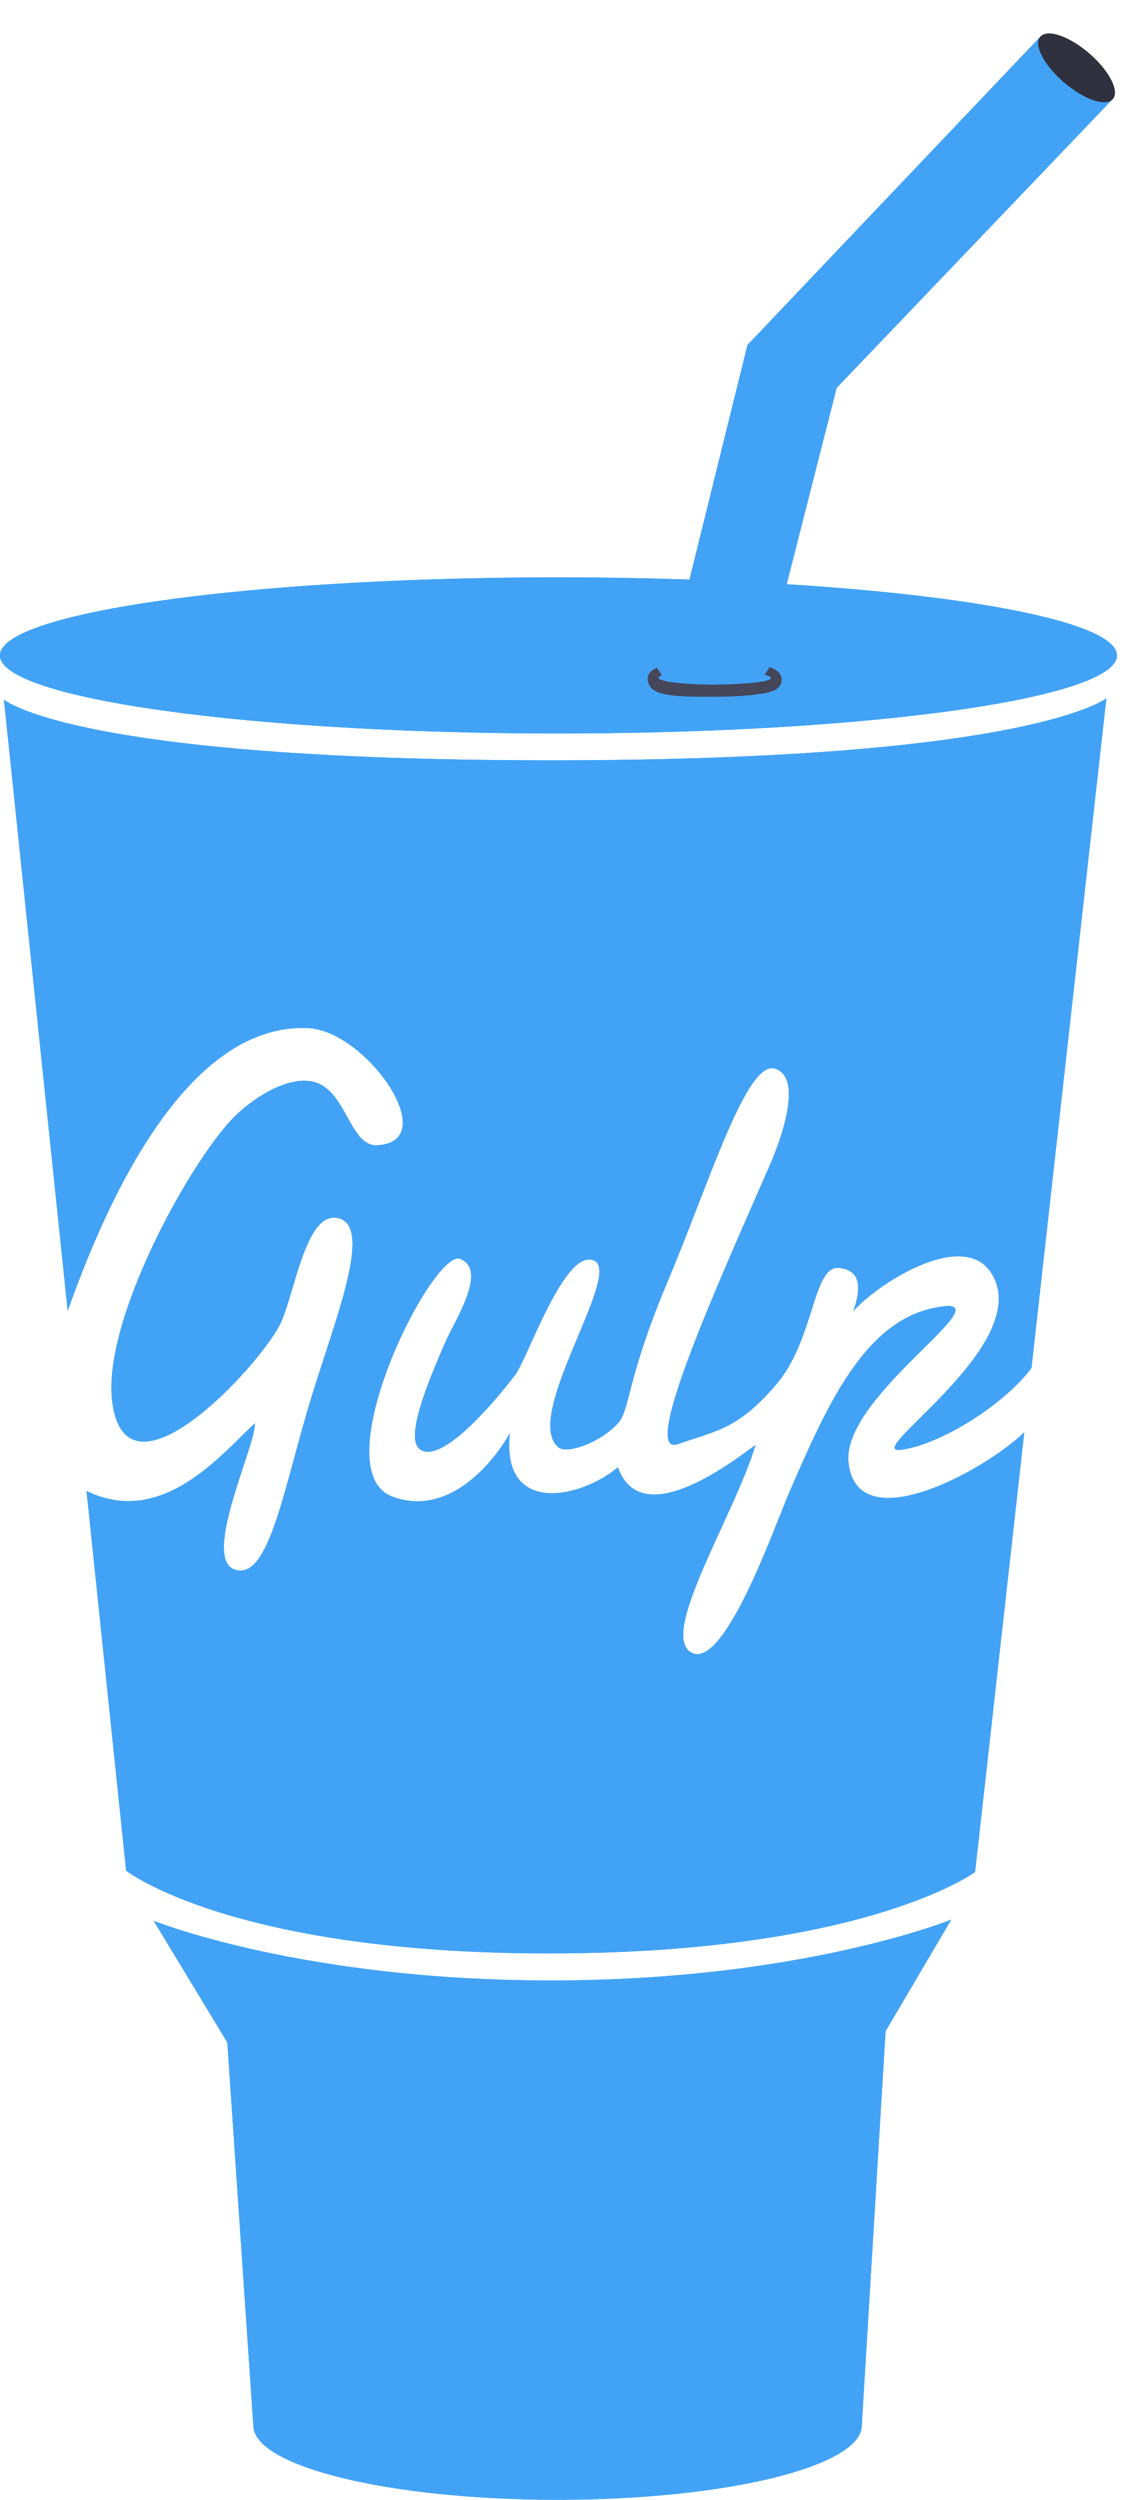 <svg width="27" height="60" fill="none" xmlns="http://www.w3.org/2000/svg"><path d="M20.701 58.215l.572-9.463 1.578-2.677s-3.592 1.46-9.607 1.46c-6.016 0-9.554-1.433-9.554-1.433l1.77 2.92.625 9.194C6.085 59.2 9.357 60 13.393 60s7.308-.799 7.308-1.785z" fill="#42A3F6"/><path d="M20.701 58.215l.572-9.463 1.578-2.677s-3.592 1.46-9.607 1.46c-6.016 0-9.554-1.433-9.554-1.433l1.77 2.92.625 9.194C6.085 59.2 9.357 60 13.393 60s7.308-.799 7.308-1.785zm-1.803-44.194l1.2-4.711 6.645-6.947L24.99.881l-7.035 7.4-1.393 5.63a93.983 93.983 0 00-3.147-.053c-7.41 0-13.416.84-13.416 1.874 0 1.035 6.007 1.873 13.416 1.873 7.41 0 13.416-.838 13.416-1.873 0-.762-3.258-1.418-7.934-1.71z" fill="#42A3F6"/><path d="M18.898 14.021l1.2-4.712 6.645-6.946L24.99.881l-7.035 7.4-1.393 5.63a93.983 93.983 0 00-3.147-.053c-7.41 0-13.416.84-13.416 1.874 0 1.034 6.007 1.873 13.416 1.873 7.41 0 13.416-.839 13.416-1.873 0-.762-3.258-1.418-7.934-1.71z" fill="#42A3F6"/><path d="M18.2 16.66s-.26.058-1.025.061c-.764.004-1.307-.005-1.524-.2a.338.338 0 01-.09-.228c.001-.134.098-.213.22-.263l.116.18c-.05.018-.08.038-.08.06 0 .102.782.172 1.38.164.6-.007 1.322-.056 1.323-.157 0-.03-.055-.059-.15-.081l.115-.18c.155.048.29.14.29.3-.001.273-.35.314-.575.344z" fill="#45465A"/><path d="M18.2 16.66s-.26.058-1.025.061c-.764.004-1.307-.005-1.524-.2a.338.338 0 01-.09-.228c.001-.134.098-.213.22-.263l.116.18c-.05.018-.08.038-.08.06 0 .102.782.172 1.38.164.6-.007 1.322-.056 1.323-.157 0-.03-.055-.059-.15-.081l.115-.18c.155.048.29.14.29.3-.001.273-.35.314-.575.344z" fill="#45465A"/><path d="M26.73 2.377c.167-.192-.087-.682-.566-1.095-.48-.413-1.005-.593-1.173-.4-.167.19.087.681.567 1.094.48.413 1.005.593 1.172.4z" fill="#30313E"/><path d="M26.73 2.377c.167-.192-.087-.682-.566-1.095-.48-.413-1.005-.593-1.173-.4-.167.19.087.681.567 1.094.48.413 1.005.593 1.172.4z" fill="#30313E"/><path d="M20.382 35.1c-.158-1.506 3.314-3.686 2.423-3.756-1.918.11-2.873 2.233-3.838 4.458-.354.815-1.563 4.292-2.357 3.864-.794-.428 1.029-3.287 1.54-4.985-.59.43-2.751 2.098-3.308.536-.896.755-2.809 1.164-2.593-.82-.476.838-1.546 2.009-2.829 1.522-1.685-.638.977-5.971 1.639-5.702.662.268-.134 1.483-.342 1.955-.459 1.039-.988 2.344-.634 2.61.605.459 2.254-1.73 2.29-1.779.31-.405 1.188-3.052 1.896-2.748.708.304-1.766 3.8-.841 4.493.186.14.95-.086 1.414-.585.3-.323.197-1.038 1.198-3.41 1.002-2.373 1.895-5.328 2.581-5.103.687.225.121 1.742-.125 2.307-1.157 2.653-3.156 7.037-2.213 6.705.943-.332 1.434-.351 2.357-1.425.924-1.073.881-2.841 1.496-2.804.616.038.513.605.363 1.037.606-.689 2.872-2.14 3.419-.703.647 1.7-3.242 4.157-2.272 4.031.945-.122 2.477-1.085 3.131-1.962l1.8-16.077s-1.811 1.49-13.335 1.49C1.718 18.248.094 16.79.094 16.79l1.532 14.675c.814-2.297 2.746-6.943 5.79-6.787 1.385.071 3.234 2.72 1.65 2.81-.67.038-.738-1.322-1.532-1.522-.573-.144-1.37.319-1.886.82-1.028 1-3.238 4.943-2.946 6.908.372 2.507 3.481-.87 4.007-1.873.37-.706.621-2.799 1.431-2.58.81.22-.07 2.38-.658 4.29-.66 2.143-1.007 4.405-1.834 4.145-.827-.26.52-3.028.472-3.513-.778.712-2.21 2.516-4.042 1.623L3.03 44.9s2.53 1.986 10.15 1.986c7.62 0 10.243-1.955 10.243-1.955l1.182-10.555c-.967.936-4.027 2.597-4.223.724z" fill="#42A3F6"/><path d="M20.382 35.1c-.158-1.506 3.314-3.686 2.423-3.756-1.918.11-2.873 2.233-3.838 4.458-.354.815-1.563 4.292-2.357 3.864-.794-.428 1.029-3.287 1.54-4.985-.59.43-2.751 2.098-3.308.536-.896.755-2.809 1.164-2.593-.82-.476.838-1.546 2.009-2.829 1.522-1.685-.638.977-5.971 1.639-5.702.662.268-.134 1.483-.342 1.955-.459 1.039-.988 2.344-.634 2.61.605.459 2.254-1.73 2.29-1.779.31-.405 1.188-3.052 1.896-2.748.708.304-1.766 3.8-.841 4.493.186.14.95-.086 1.414-.585.3-.323.197-1.038 1.198-3.41 1.002-2.373 1.895-5.328 2.581-5.103.687.225.121 1.742-.125 2.307-1.157 2.653-3.156 7.037-2.213 6.705.943-.332 1.434-.351 2.357-1.425.924-1.073.881-2.841 1.496-2.804.616.038.513.605.363 1.037.606-.689 2.872-2.14 3.419-.703.647 1.7-3.242 4.157-2.272 4.031.945-.122 2.477-1.085 3.131-1.962l1.8-16.077s-1.811 1.49-13.335 1.49C1.718 18.248.094 16.79.094 16.79l1.532 14.675c.814-2.297 2.746-6.943 5.79-6.787 1.385.071 3.234 2.72 1.65 2.81-.67.038-.738-1.322-1.532-1.522-.573-.144-1.37.319-1.886.82-1.028 1-3.238 4.943-2.946 6.908.372 2.507 3.481-.87 4.007-1.873.37-.706.621-2.799 1.431-2.58.81.22-.07 2.38-.658 4.29-.66 2.143-1.007 4.405-1.834 4.145-.827-.26.52-3.028.472-3.513-.778.712-2.21 2.516-4.042 1.623L3.03 44.9s2.53 1.986 10.15 1.986c7.62 0 10.243-1.955 10.243-1.955l1.182-10.555c-.967.936-4.027 2.597-4.223.724z" fill="#42A3F6"/></svg>